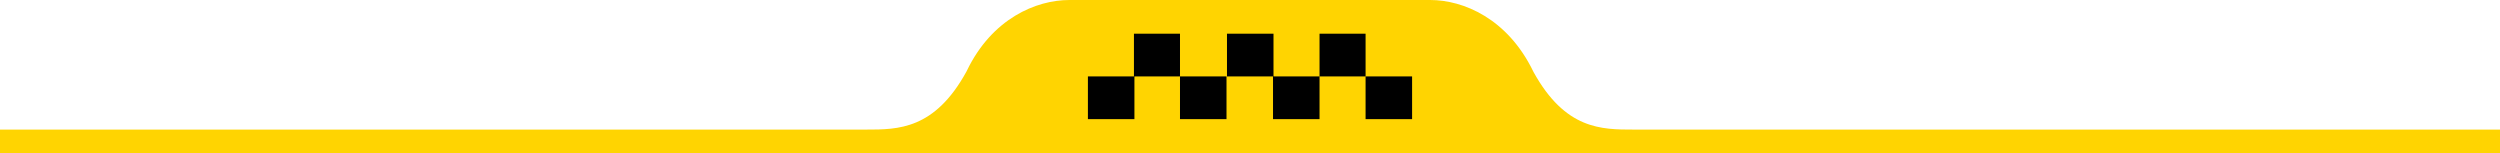 <svg xmlns="http://www.w3.org/2000/svg" viewBox="0 0 526.7 32.3" enable-background="new 0 0 526.7 32.3"><path fill="#FFD401" d="M344.2 27.3c-6.8 0-14.4 0-21.1-12.1l-.1-.2c-5.4-11.1-14.7-15-21.7-15h-76c-7 0-16.3 3.9-21.6 14.9l-.1.2c-6.7 12.2-14.4 12.2-21.1 12.2h-182.5v5h526.7v-5h-182.5z"/><g fill-rule="evenodd" clip-rule="evenodd"><path d="M287.7 16.1h9.8v9h-9.8v-9zM278 7.1h9.7v9h-9.7v-9zM268.2 16.1h9.8v9h-9.8v-9zM258.5 7.1h9.8v9h-9.8v-9zM248.6 16.1h9.8v9h-9.8v-9zM238.9 7.1h9.7v9h-9.7v-9zM229.2 16.1h9.8v9h-9.8v-9z"/></g></svg>